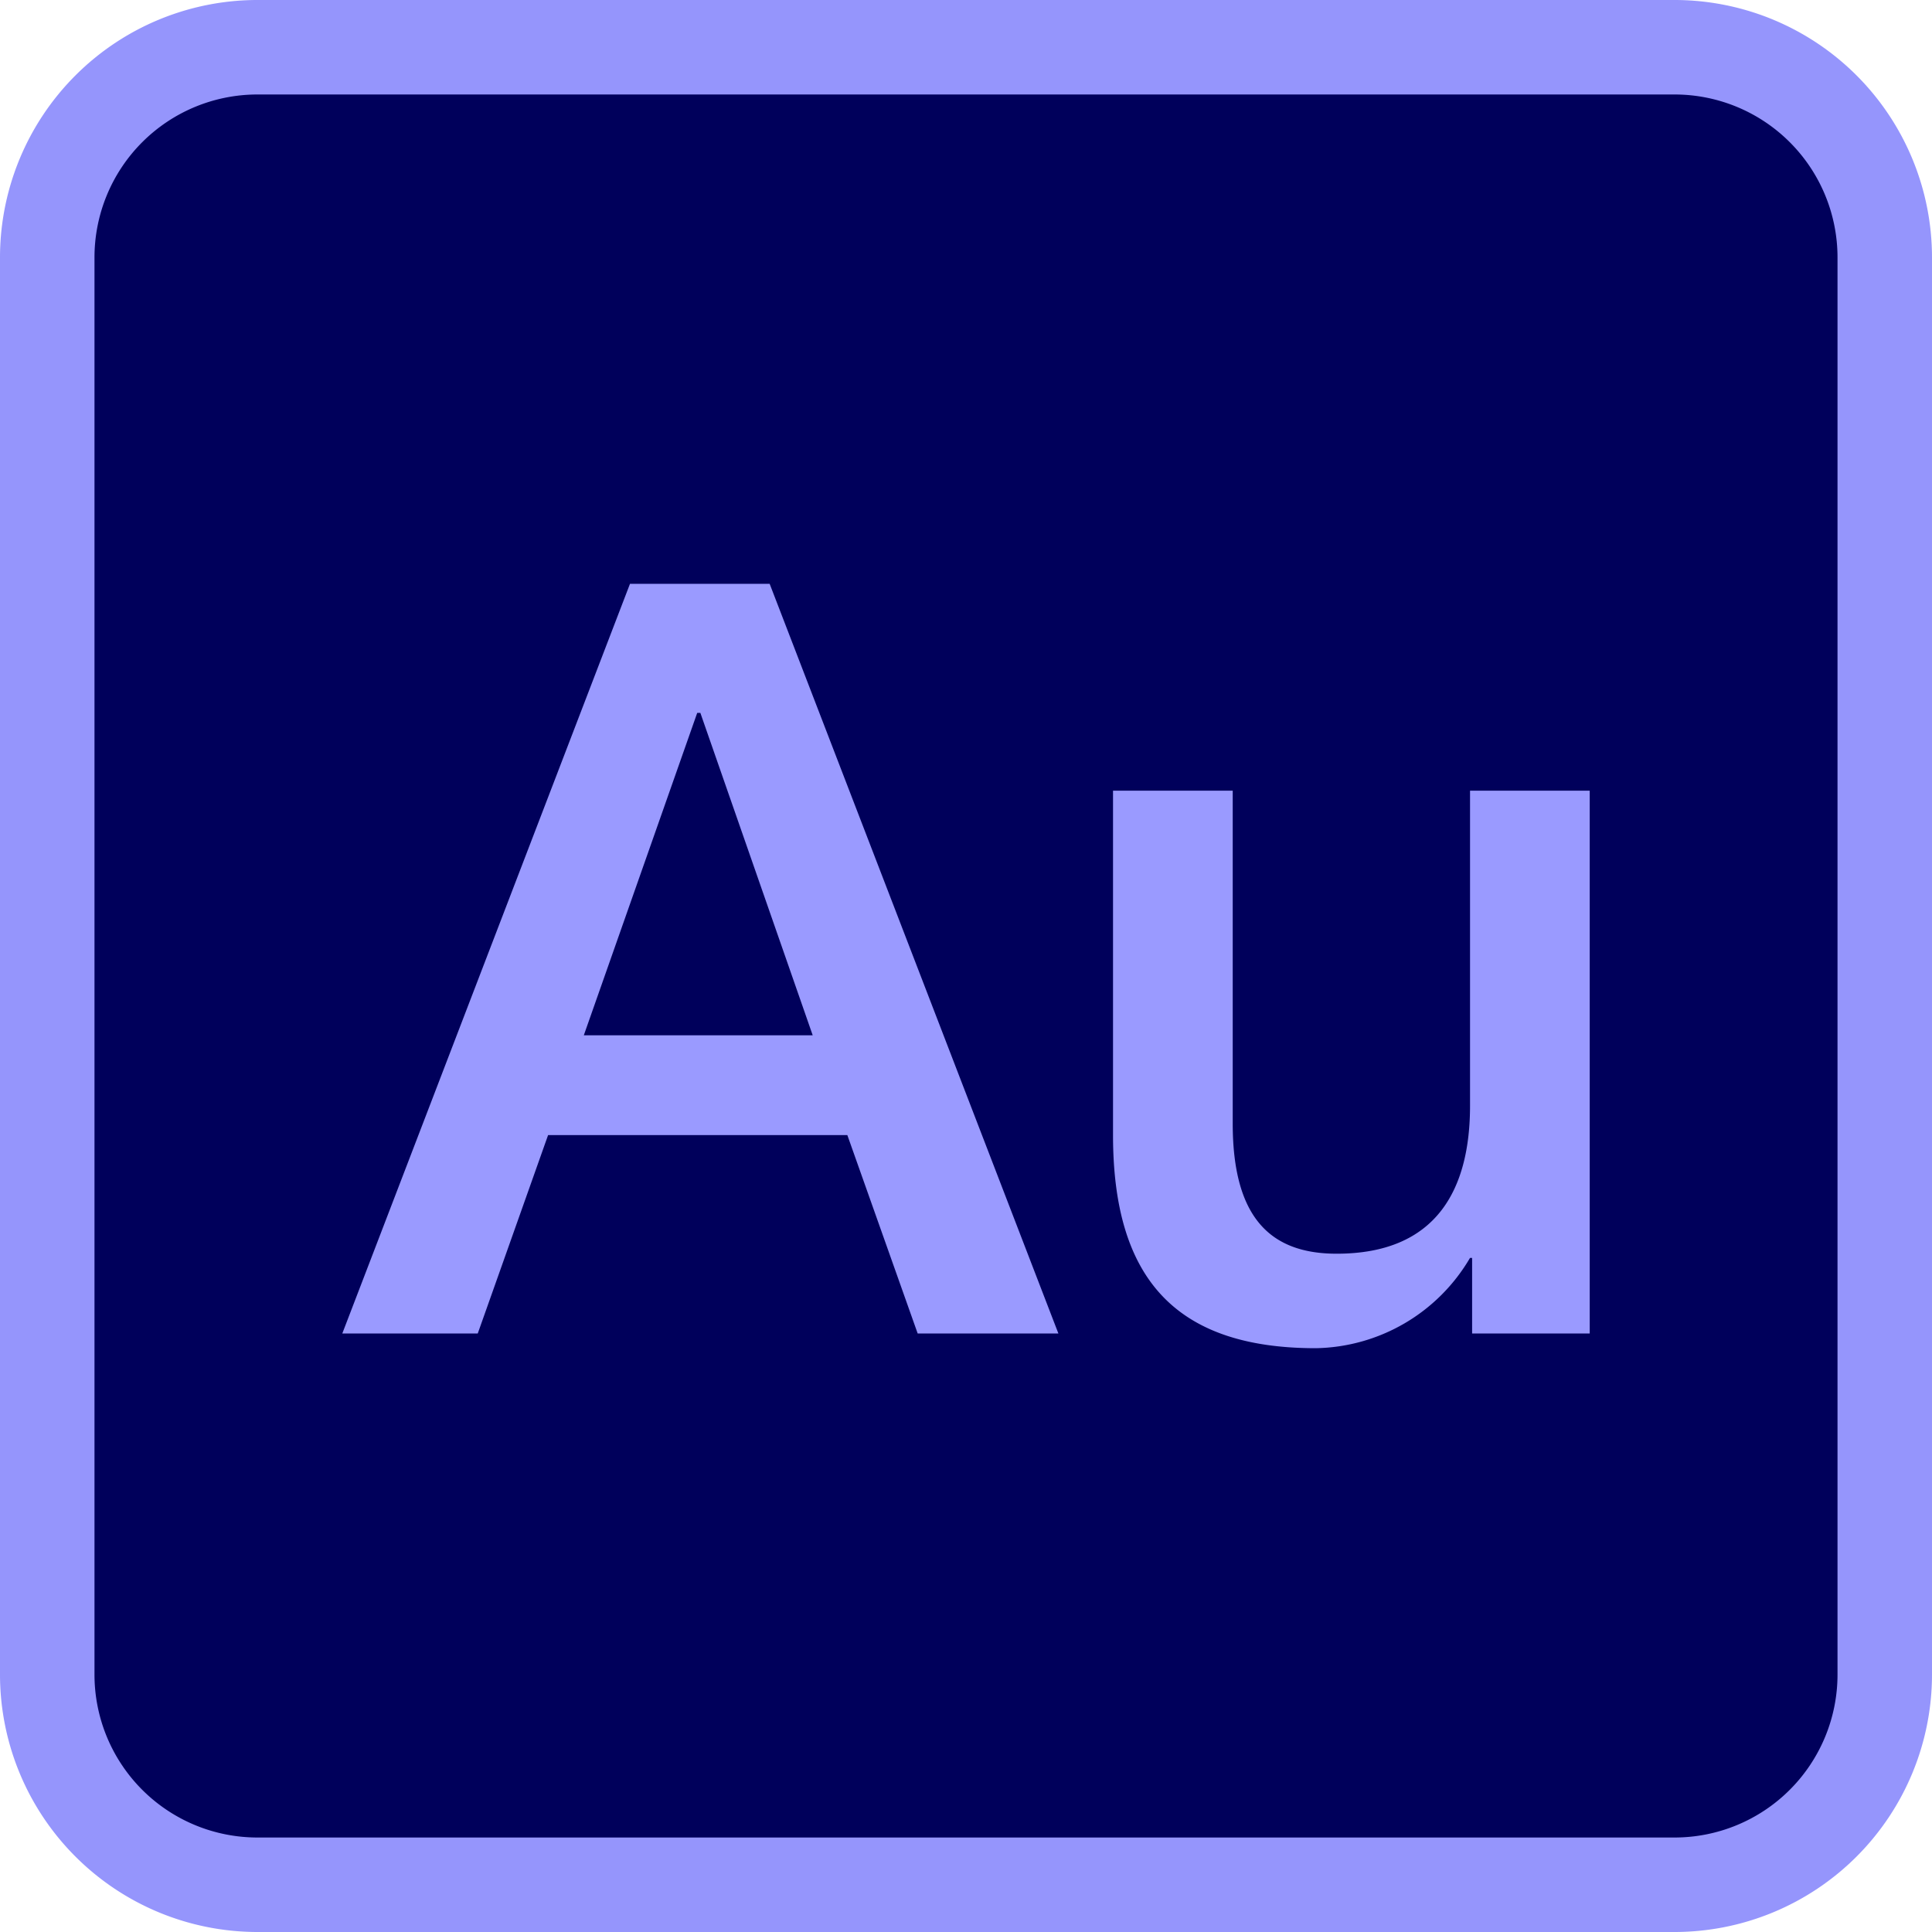 <?xml version="1.0" encoding="UTF-8"?>
<svg xmlns="http://www.w3.org/2000/svg" width="85.692" height="85.692" viewBox="0 0 85.692 85.692">
  <g id="Au" transform="translate(-40.96 -40.96)">
    <path id="路径_734" d="M64,64m9.314,0h62.872q9.314,0,9.314,9.314v62.872q0,9.314-9.314,9.314H73.314Q64,145.5,64,136.186V73.314Q64,64,73.314,64Z" transform="translate(-20.944 -20.944)" fill="#00005b"></path>
    <path id="路径_735" d="M115.242,126.652H52.37a11.423,11.423,0,0,1-11.41-11.41V52.37A11.423,11.423,0,0,1,52.37,40.96h62.872a11.423,11.423,0,0,1,11.41,11.41v62.872a11.423,11.423,0,0,1-11.41,11.41ZM52.37,45.151a7.227,7.227,0,0,0-7.219,7.219v62.872a7.227,7.227,0,0,0,7.219,7.219h62.872a7.227,7.227,0,0,0,7.219-7.219V52.37a7.227,7.227,0,0,0-7.219-7.219Z" fill="#9595fc"></path>
    <path id="路径_736" d="M220.633,325.632h6.194l12.807,33.252h-6.241l-3.12-8.8H217l-3.12,8.8h-6.008Zm-2.049,20.026h10.153l-4.983-14.3h-.14ZM263.2,358.884h-5.216v-3.353h-.093a8.084,8.084,0,0,1-6.846,4.005c-6.287,0-8.988-3.167-8.988-9.454V334.807h5.309V349.57c0,4.238,1.723,5.775,4.611,5.775,4.424,0,5.915-2.841,5.915-6.567V334.807H263.2Z" transform="translate(-151.73 -258.778)" fill="#9a9aff"></path>
  </g>
</svg>
